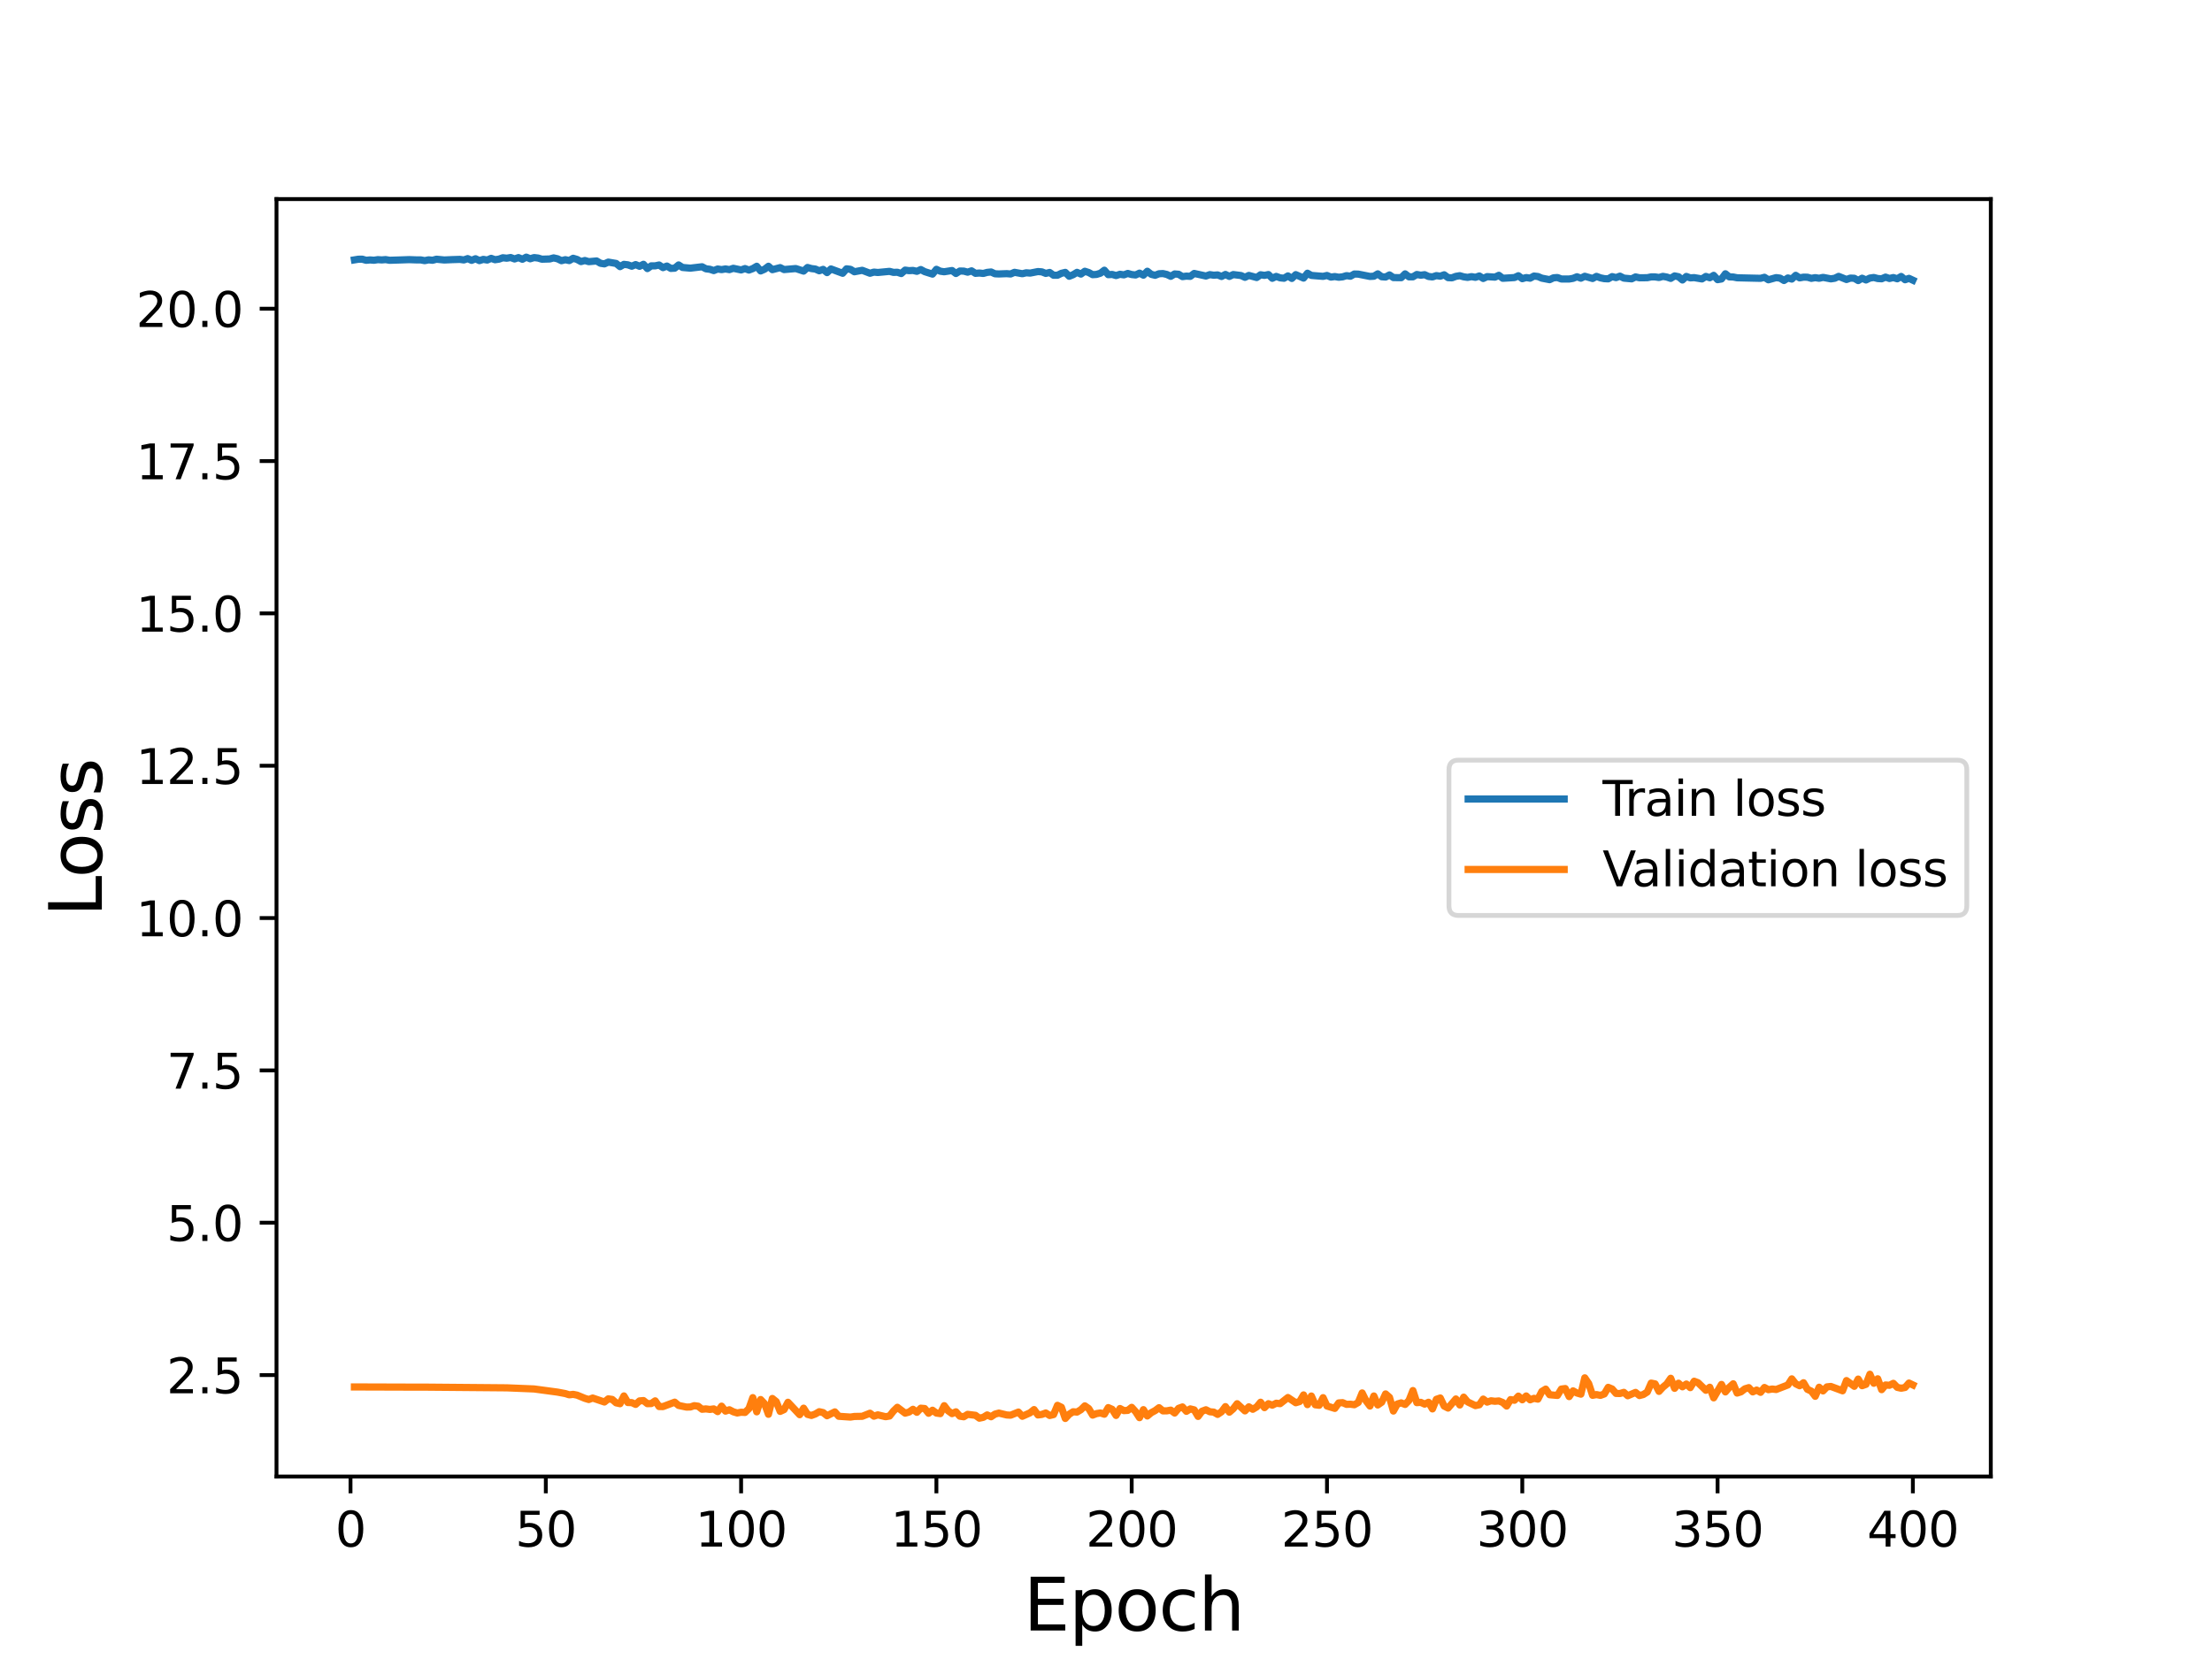 <?xml version="1.0" encoding="utf-8" standalone="no"?>
<!DOCTYPE svg PUBLIC "-//W3C//DTD SVG 1.1//EN"
  "http://www.w3.org/Graphics/SVG/1.1/DTD/svg11.dtd">
<svg height="345.6pt" version="1.1" viewBox="0 0 460.8 345.6" width="460.8pt" xmlns="http://www.w3.org/2000/svg" xmlns:xlink="http://www.w3.org/1999/xlink">
 <defs>
  <style type="text/css">*{stroke-linecap:butt;stroke-linejoin:round;}</style>
 </defs>
 <g id="figure_1">
  <g id="patch_1">
   <path d="M 0 345.6 
L 460.8 345.6 
L 460.8 0 
L 0 0 
z
" style="fill:#ffffff;"/>
  </g>
  <g id="axes_1">
   <g id="patch_2">
    <path d="M 57.6 307.584 
L 414.72 307.584 
L 414.72 41.472 
L 57.6 41.472 
z
" style="fill:#ffffff;"/>
   </g>
   <g id="matplotlib.axis_1">
    <g id="xtick_1">
     <g id="line2d_1">
      <defs>
       <path d="M 0 0 
L 0 3.5 
" id="m8747e3fbd6" style="stroke:#000000;stroke-width:0.8;"/>
      </defs>
      <g>
       <use style="stroke:#000000;stroke-width:0.8;" x="73.019" xlink:href="#m8747e3fbd6" y="307.584"/>
      </g>
     </g>
     <g id="text_1">
      <!-- 0 -->
      <g transform="translate(69.838 322.182)scale(0.1 -0.1)">
       <defs>
        <path d="M 2034 4250 
Q 1547 4250 1301 3770 
Q 1056 3291 1056 2328 
Q 1056 1369 1301 889 
Q 1547 409 2034 409 
Q 2525 409 2770 889 
Q 3016 1369 3016 2328 
Q 3016 3291 2770 3770 
Q 2525 4250 2034 4250 
z
M 2034 4750 
Q 2819 4750 3233 4129 
Q 3647 3509 3647 2328 
Q 3647 1150 3233 529 
Q 2819 -91 2034 -91 
Q 1250 -91 836 529 
Q 422 1150 422 2328 
Q 422 3509 836 4129 
Q 1250 4750 2034 4750 
z
" id="DejaVuSans-30" transform="scale(0.016)"/>
       </defs>
       <use xlink:href="#DejaVuSans-30"/>
      </g>
     </g>
    </g>
    <g id="xtick_2">
     <g id="line2d_2">
      <g>
       <use style="stroke:#000000;stroke-width:0.8;" x="113.703" xlink:href="#m8747e3fbd6" y="307.584"/>
      </g>
     </g>
     <g id="text_2">
      <!-- 50 -->
      <g transform="translate(107.34 322.182)scale(0.1 -0.1)">
       <defs>
        <path d="M 691 4666 
L 3169 4666 
L 3169 4134 
L 1269 4134 
L 1269 2991 
Q 1406 3038 1543 3061 
Q 1681 3084 1819 3084 
Q 2600 3084 3056 2656 
Q 3513 2228 3513 1497 
Q 3513 744 3044 326 
Q 2575 -91 1722 -91 
Q 1428 -91 1123 -41 
Q 819 9 494 109 
L 494 744 
Q 775 591 1075 516 
Q 1375 441 1709 441 
Q 2250 441 2565 725 
Q 2881 1009 2881 1497 
Q 2881 1984 2565 2268 
Q 2250 2553 1709 2553 
Q 1456 2553 1204 2497 
Q 953 2441 691 2322 
L 691 4666 
z
" id="DejaVuSans-35" transform="scale(0.016)"/>
       </defs>
       <use xlink:href="#DejaVuSans-35"/>
       <use x="63.623" xlink:href="#DejaVuSans-30"/>
      </g>
     </g>
    </g>
    <g id="xtick_3">
     <g id="line2d_3">
      <g>
       <use style="stroke:#000000;stroke-width:0.8;" x="154.386" xlink:href="#m8747e3fbd6" y="307.584"/>
      </g>
     </g>
     <g id="text_3">
      <!-- 100 -->
      <g transform="translate(144.842 322.182)scale(0.1 -0.1)">
       <defs>
        <path d="M 794 531 
L 1825 531 
L 1825 4091 
L 703 3866 
L 703 4441 
L 1819 4666 
L 2450 4666 
L 2450 531 
L 3481 531 
L 3481 0 
L 794 0 
L 794 531 
z
" id="DejaVuSans-31" transform="scale(0.016)"/>
       </defs>
       <use xlink:href="#DejaVuSans-31"/>
       <use x="63.623" xlink:href="#DejaVuSans-30"/>
       <use x="127.246" xlink:href="#DejaVuSans-30"/>
      </g>
     </g>
    </g>
    <g id="xtick_4">
     <g id="line2d_4">
      <g>
       <use style="stroke:#000000;stroke-width:0.8;" x="195.07" xlink:href="#m8747e3fbd6" y="307.584"/>
      </g>
     </g>
     <g id="text_4">
      <!-- 150 -->
      <g transform="translate(185.526 322.182)scale(0.1 -0.1)">
       <use xlink:href="#DejaVuSans-31"/>
       <use x="63.623" xlink:href="#DejaVuSans-35"/>
       <use x="127.246" xlink:href="#DejaVuSans-30"/>
      </g>
     </g>
    </g>
    <g id="xtick_5">
     <g id="line2d_5">
      <g>
       <use style="stroke:#000000;stroke-width:0.8;" x="235.753" xlink:href="#m8747e3fbd6" y="307.584"/>
      </g>
     </g>
     <g id="text_5">
      <!-- 200 -->
      <g transform="translate(226.209 322.182)scale(0.1 -0.1)">
       <defs>
        <path d="M 1228 531 
L 3431 531 
L 3431 0 
L 469 0 
L 469 531 
Q 828 903 1448 1529 
Q 2069 2156 2228 2338 
Q 2531 2678 2651 2914 
Q 2772 3150 2772 3378 
Q 2772 3750 2511 3984 
Q 2250 4219 1831 4219 
Q 1534 4219 1204 4116 
Q 875 4013 500 3803 
L 500 4441 
Q 881 4594 1212 4672 
Q 1544 4750 1819 4750 
Q 2544 4750 2975 4387 
Q 3406 4025 3406 3419 
Q 3406 3131 3298 2873 
Q 3191 2616 2906 2266 
Q 2828 2175 2409 1742 
Q 1991 1309 1228 531 
z
" id="DejaVuSans-32" transform="scale(0.016)"/>
       </defs>
       <use xlink:href="#DejaVuSans-32"/>
       <use x="63.623" xlink:href="#DejaVuSans-30"/>
       <use x="127.246" xlink:href="#DejaVuSans-30"/>
      </g>
     </g>
    </g>
    <g id="xtick_6">
     <g id="line2d_6">
      <g>
       <use style="stroke:#000000;stroke-width:0.8;" x="276.437" xlink:href="#m8747e3fbd6" y="307.584"/>
      </g>
     </g>
     <g id="text_6">
      <!-- 250 -->
      <g transform="translate(266.893 322.182)scale(0.1 -0.1)">
       <use xlink:href="#DejaVuSans-32"/>
       <use x="63.623" xlink:href="#DejaVuSans-35"/>
       <use x="127.246" xlink:href="#DejaVuSans-30"/>
      </g>
     </g>
    </g>
    <g id="xtick_7">
     <g id="line2d_7">
      <g>
       <use style="stroke:#000000;stroke-width:0.8;" x="317.12" xlink:href="#m8747e3fbd6" y="307.584"/>
      </g>
     </g>
     <g id="text_7">
      <!-- 300 -->
      <g transform="translate(307.576 322.182)scale(0.1 -0.1)">
       <defs>
        <path d="M 2597 2516 
Q 3050 2419 3304 2112 
Q 3559 1806 3559 1356 
Q 3559 666 3084 287 
Q 2609 -91 1734 -91 
Q 1441 -91 1130 -33 
Q 819 25 488 141 
L 488 750 
Q 750 597 1062 519 
Q 1375 441 1716 441 
Q 2309 441 2620 675 
Q 2931 909 2931 1356 
Q 2931 1769 2642 2001 
Q 2353 2234 1838 2234 
L 1294 2234 
L 1294 2753 
L 1863 2753 
Q 2328 2753 2575 2939 
Q 2822 3125 2822 3475 
Q 2822 3834 2567 4026 
Q 2313 4219 1838 4219 
Q 1578 4219 1281 4162 
Q 984 4106 628 3988 
L 628 4550 
Q 988 4650 1302 4700 
Q 1616 4750 1894 4750 
Q 2613 4750 3031 4423 
Q 3450 4097 3450 3541 
Q 3450 3153 3228 2886 
Q 3006 2619 2597 2516 
z
" id="DejaVuSans-33" transform="scale(0.016)"/>
       </defs>
       <use xlink:href="#DejaVuSans-33"/>
       <use x="63.623" xlink:href="#DejaVuSans-30"/>
       <use x="127.246" xlink:href="#DejaVuSans-30"/>
      </g>
     </g>
    </g>
    <g id="xtick_8">
     <g id="line2d_8">
      <g>
       <use style="stroke:#000000;stroke-width:0.8;" x="357.804" xlink:href="#m8747e3fbd6" y="307.584"/>
      </g>
     </g>
     <g id="text_8">
      <!-- 350 -->
      <g transform="translate(348.26 322.182)scale(0.1 -0.1)">
       <use xlink:href="#DejaVuSans-33"/>
       <use x="63.623" xlink:href="#DejaVuSans-35"/>
       <use x="127.246" xlink:href="#DejaVuSans-30"/>
      </g>
     </g>
    </g>
    <g id="xtick_9">
     <g id="line2d_9">
      <g>
       <use style="stroke:#000000;stroke-width:0.8;" x="398.487" xlink:href="#m8747e3fbd6" y="307.584"/>
      </g>
     </g>
     <g id="text_9">
      <!-- 400 -->
      <g transform="translate(388.944 322.182)scale(0.1 -0.1)">
       <defs>
        <path d="M 2419 4116 
L 825 1625 
L 2419 1625 
L 2419 4116 
z
M 2253 4666 
L 3047 4666 
L 3047 1625 
L 3713 1625 
L 3713 1100 
L 3047 1100 
L 3047 0 
L 2419 0 
L 2419 1100 
L 313 1100 
L 313 1709 
L 2253 4666 
z
" id="DejaVuSans-34" transform="scale(0.016)"/>
       </defs>
       <use xlink:href="#DejaVuSans-34"/>
       <use x="63.623" xlink:href="#DejaVuSans-30"/>
       <use x="127.246" xlink:href="#DejaVuSans-30"/>
      </g>
     </g>
    </g>
    <g id="text_10">
     <!-- Epoch -->
     <g transform="translate(213.194 339.66)scale(0.15 -0.15)">
      <defs>
       <path d="M 628 4666 
L 3578 4666 
L 3578 4134 
L 1259 4134 
L 1259 2753 
L 3481 2753 
L 3481 2222 
L 1259 2222 
L 1259 531 
L 3634 531 
L 3634 0 
L 628 0 
L 628 4666 
z
" id="DejaVuSans-45" transform="scale(0.016)"/>
       <path d="M 1159 525 
L 1159 -1331 
L 581 -1331 
L 581 3500 
L 1159 3500 
L 1159 2969 
Q 1341 3281 1617 3432 
Q 1894 3584 2278 3584 
Q 2916 3584 3314 3078 
Q 3713 2572 3713 1747 
Q 3713 922 3314 415 
Q 2916 -91 2278 -91 
Q 1894 -91 1617 61 
Q 1341 213 1159 525 
z
M 3116 1747 
Q 3116 2381 2855 2742 
Q 2594 3103 2138 3103 
Q 1681 3103 1420 2742 
Q 1159 2381 1159 1747 
Q 1159 1113 1420 752 
Q 1681 391 2138 391 
Q 2594 391 2855 752 
Q 3116 1113 3116 1747 
z
" id="DejaVuSans-70" transform="scale(0.016)"/>
       <path d="M 1959 3097 
Q 1497 3097 1228 2736 
Q 959 2375 959 1747 
Q 959 1119 1226 758 
Q 1494 397 1959 397 
Q 2419 397 2687 759 
Q 2956 1122 2956 1747 
Q 2956 2369 2687 2733 
Q 2419 3097 1959 3097 
z
M 1959 3584 
Q 2709 3584 3137 3096 
Q 3566 2609 3566 1747 
Q 3566 888 3137 398 
Q 2709 -91 1959 -91 
Q 1206 -91 779 398 
Q 353 888 353 1747 
Q 353 2609 779 3096 
Q 1206 3584 1959 3584 
z
" id="DejaVuSans-6f" transform="scale(0.016)"/>
       <path d="M 3122 3366 
L 3122 2828 
Q 2878 2963 2633 3030 
Q 2388 3097 2138 3097 
Q 1578 3097 1268 2742 
Q 959 2388 959 1747 
Q 959 1106 1268 751 
Q 1578 397 2138 397 
Q 2388 397 2633 464 
Q 2878 531 3122 666 
L 3122 134 
Q 2881 22 2623 -34 
Q 2366 -91 2075 -91 
Q 1284 -91 818 406 
Q 353 903 353 1747 
Q 353 2603 823 3093 
Q 1294 3584 2113 3584 
Q 2378 3584 2631 3529 
Q 2884 3475 3122 3366 
z
" id="DejaVuSans-63" transform="scale(0.016)"/>
       <path d="M 3513 2113 
L 3513 0 
L 2938 0 
L 2938 2094 
Q 2938 2591 2744 2837 
Q 2550 3084 2163 3084 
Q 1697 3084 1428 2787 
Q 1159 2491 1159 1978 
L 1159 0 
L 581 0 
L 581 4863 
L 1159 4863 
L 1159 2956 
Q 1366 3272 1645 3428 
Q 1925 3584 2291 3584 
Q 2894 3584 3203 3211 
Q 3513 2838 3513 2113 
z
" id="DejaVuSans-68" transform="scale(0.016)"/>
      </defs>
      <use xlink:href="#DejaVuSans-45"/>
      <use x="63.184" xlink:href="#DejaVuSans-70"/>
      <use x="126.66" xlink:href="#DejaVuSans-6f"/>
      <use x="187.842" xlink:href="#DejaVuSans-63"/>
      <use x="242.822" xlink:href="#DejaVuSans-68"/>
     </g>
    </g>
   </g>
   <g id="matplotlib.axis_2">
    <g id="ytick_1">
     <g id="line2d_10">
      <defs>
       <path d="M 0 0 
L -3.5 0 
" id="m84c0fda783" style="stroke:#000000;stroke-width:0.8;"/>
      </defs>
      <g>
       <use style="stroke:#000000;stroke-width:0.8;" x="57.6" xlink:href="#m84c0fda783" y="286.449"/>
      </g>
     </g>
     <g id="text_11">
      <!-- 2.5 -->
      <g transform="translate(34.697 290.248)scale(0.1 -0.1)">
       <defs>
        <path d="M 684 794 
L 1344 794 
L 1344 0 
L 684 0 
L 684 794 
z
" id="DejaVuSans-2e" transform="scale(0.016)"/>
       </defs>
       <use xlink:href="#DejaVuSans-32"/>
       <use x="63.623" xlink:href="#DejaVuSans-2e"/>
       <use x="95.41" xlink:href="#DejaVuSans-35"/>
      </g>
     </g>
    </g>
    <g id="ytick_2">
     <g id="line2d_11">
      <g>
       <use style="stroke:#000000;stroke-width:0.8;" x="57.6" xlink:href="#m84c0fda783" y="254.715"/>
      </g>
     </g>
     <g id="text_12">
      <!-- 5.0 -->
      <g transform="translate(34.697 258.514)scale(0.1 -0.1)">
       <use xlink:href="#DejaVuSans-35"/>
       <use x="63.623" xlink:href="#DejaVuSans-2e"/>
       <use x="95.41" xlink:href="#DejaVuSans-30"/>
      </g>
     </g>
    </g>
    <g id="ytick_3">
     <g id="line2d_12">
      <g>
       <use style="stroke:#000000;stroke-width:0.8;" x="57.6" xlink:href="#m84c0fda783" y="222.982"/>
      </g>
     </g>
     <g id="text_13">
      <!-- 7.5 -->
      <g transform="translate(34.697 226.781)scale(0.1 -0.1)">
       <defs>
        <path d="M 525 4666 
L 3525 4666 
L 3525 4397 
L 1831 0 
L 1172 0 
L 2766 4134 
L 525 4134 
L 525 4666 
z
" id="DejaVuSans-37" transform="scale(0.016)"/>
       </defs>
       <use xlink:href="#DejaVuSans-37"/>
       <use x="63.623" xlink:href="#DejaVuSans-2e"/>
       <use x="95.41" xlink:href="#DejaVuSans-35"/>
      </g>
     </g>
    </g>
    <g id="ytick_4">
     <g id="line2d_13">
      <g>
       <use style="stroke:#000000;stroke-width:0.8;" x="57.6" xlink:href="#m84c0fda783" y="191.248"/>
      </g>
     </g>
     <g id="text_14">
      <!-- 10.0 -->
      <g transform="translate(28.334 195.047)scale(0.1 -0.1)">
       <use xlink:href="#DejaVuSans-31"/>
       <use x="63.623" xlink:href="#DejaVuSans-30"/>
       <use x="127.246" xlink:href="#DejaVuSans-2e"/>
       <use x="159.033" xlink:href="#DejaVuSans-30"/>
      </g>
     </g>
    </g>
    <g id="ytick_5">
     <g id="line2d_14">
      <g>
       <use style="stroke:#000000;stroke-width:0.8;" x="57.6" xlink:href="#m84c0fda783" y="159.514"/>
      </g>
     </g>
     <g id="text_15">
      <!-- 12.5 -->
      <g transform="translate(28.334 163.314)scale(0.1 -0.1)">
       <use xlink:href="#DejaVuSans-31"/>
       <use x="63.623" xlink:href="#DejaVuSans-32"/>
       <use x="127.246" xlink:href="#DejaVuSans-2e"/>
       <use x="159.033" xlink:href="#DejaVuSans-35"/>
      </g>
     </g>
    </g>
    <g id="ytick_6">
     <g id="line2d_15">
      <g>
       <use style="stroke:#000000;stroke-width:0.8;" x="57.6" xlink:href="#m84c0fda783" y="127.781"/>
      </g>
     </g>
     <g id="text_16">
      <!-- 15.0 -->
      <g transform="translate(28.334 131.58)scale(0.1 -0.1)">
       <use xlink:href="#DejaVuSans-31"/>
       <use x="63.623" xlink:href="#DejaVuSans-35"/>
       <use x="127.246" xlink:href="#DejaVuSans-2e"/>
       <use x="159.033" xlink:href="#DejaVuSans-30"/>
      </g>
     </g>
    </g>
    <g id="ytick_7">
     <g id="line2d_16">
      <g>
       <use style="stroke:#000000;stroke-width:0.8;" x="57.6" xlink:href="#m84c0fda783" y="96.047"/>
      </g>
     </g>
     <g id="text_17">
      <!-- 17.5 -->
      <g transform="translate(28.334 99.846)scale(0.1 -0.1)">
       <use xlink:href="#DejaVuSans-31"/>
       <use x="63.623" xlink:href="#DejaVuSans-37"/>
       <use x="127.246" xlink:href="#DejaVuSans-2e"/>
       <use x="159.033" xlink:href="#DejaVuSans-35"/>
      </g>
     </g>
    </g>
    <g id="ytick_8">
     <g id="line2d_17">
      <g>
       <use style="stroke:#000000;stroke-width:0.8;" x="57.6" xlink:href="#m84c0fda783" y="64.314"/>
      </g>
     </g>
     <g id="text_18">
      <!-- 20.0 -->
      <g transform="translate(28.334 68.113)scale(0.1 -0.1)">
       <use xlink:href="#DejaVuSans-32"/>
       <use x="63.623" xlink:href="#DejaVuSans-30"/>
       <use x="127.246" xlink:href="#DejaVuSans-2e"/>
       <use x="159.033" xlink:href="#DejaVuSans-30"/>
      </g>
     </g>
    </g>
    <g id="text_19">
     <!-- Loss -->
     <g transform="translate(21.215 190.979)rotate(-90)scale(0.15 -0.15)">
      <defs>
       <path d="M 628 4666 
L 1259 4666 
L 1259 531 
L 3531 531 
L 3531 0 
L 628 0 
L 628 4666 
z
" id="DejaVuSans-4c" transform="scale(0.016)"/>
       <path d="M 2834 3397 
L 2834 2853 
Q 2591 2978 2328 3040 
Q 2066 3103 1784 3103 
Q 1356 3103 1142 2972 
Q 928 2841 928 2578 
Q 928 2378 1081 2264 
Q 1234 2150 1697 2047 
L 1894 2003 
Q 2506 1872 2764 1633 
Q 3022 1394 3022 966 
Q 3022 478 2636 193 
Q 2250 -91 1575 -91 
Q 1294 -91 989 -36 
Q 684 19 347 128 
L 347 722 
Q 666 556 975 473 
Q 1284 391 1588 391 
Q 1994 391 2212 530 
Q 2431 669 2431 922 
Q 2431 1156 2273 1281 
Q 2116 1406 1581 1522 
L 1381 1569 
Q 847 1681 609 1914 
Q 372 2147 372 2553 
Q 372 3047 722 3315 
Q 1072 3584 1716 3584 
Q 2034 3584 2315 3537 
Q 2597 3491 2834 3397 
z
" id="DejaVuSans-73" transform="scale(0.016)"/>
      </defs>
      <use xlink:href="#DejaVuSans-4c"/>
      <use x="53.963" xlink:href="#DejaVuSans-6f"/>
      <use x="115.145" xlink:href="#DejaVuSans-73"/>
      <use x="167.244" xlink:href="#DejaVuSans-73"/>
     </g>
    </g>
   </g>
   <g id="line2d_18">
    <path clip-path="url(#p9e69678458)" d="M 73.833 54.136 
L 74.646 54.002 
L 75.46 53.993 
L 76.274 54.224 
L 77.087 54.147 
L 77.901 54.214 
L 78.715 54.09 
L 79.528 54.143 
L 80.342 54.079 
L 81.156 54.221 
L 83.597 54.143 
L 85.224 54.084 
L 86.851 54.144 
L 87.665 54.144 
L 88.479 54.297 
L 89.292 54.128 
L 90.106 54.219 
L 90.92 53.998 
L 92.547 54.158 
L 94.174 54.085 
L 95.802 54.033 
L 96.616 54.149 
L 97.429 53.871 
L 98.243 54.234 
L 99.057 53.899 
L 99.87 54.288 
L 100.684 54.031 
L 101.498 54.17 
L 102.311 53.819 
L 103.125 54.103 
L 103.939 53.985 
L 104.752 53.694 
L 105.566 53.787 
L 106.38 53.648 
L 107.193 53.944 
L 108.007 53.662 
L 108.821 54.008 
L 109.634 53.568 
L 110.448 53.907 
L 111.262 53.659 
L 112.075 53.752 
L 112.889 53.995 
L 114.516 53.945 
L 115.33 53.724 
L 116.144 53.909 
L 116.957 54.306 
L 117.771 54.099 
L 118.585 54.28 
L 119.398 53.804 
L 120.212 54.044 
L 121.026 54.494 
L 121.839 54.269 
L 122.653 54.51 
L 124.28 54.363 
L 125.094 54.847 
L 125.908 54.971 
L 126.721 54.603 
L 128.349 54.88 
L 129.162 55.543 
L 129.976 55.072 
L 130.79 55.166 
L 131.603 55.457 
L 132.417 55.117 
L 133.231 55.476 
L 134.044 55.057 
L 134.858 55.946 
L 135.672 55.377 
L 136.485 55.38 
L 137.299 55.204 
L 138.113 55.749 
L 138.926 55.423 
L 139.74 55.912 
L 140.554 55.866 
L 141.367 55.194 
L 142.181 55.718 
L 143.808 55.861 
L 146.249 55.57 
L 147.063 55.999 
L 147.877 56.095 
L 148.69 56.366 
L 149.504 56.038 
L 150.318 56.165 
L 151.131 56.027 
L 151.945 56.167 
L 152.759 55.891 
L 154.386 56.233 
L 155.2 55.948 
L 156.013 56.258 
L 156.827 55.955 
L 157.641 55.47 
L 158.454 56.44 
L 159.268 56.087 
L 160.082 55.469 
L 160.895 56.177 
L 162.523 55.751 
L 163.336 56.155 
L 165.777 55.943 
L 167.405 56.473 
L 168.219 55.721 
L 169.032 55.948 
L 169.846 56.048 
L 170.66 56.406 
L 171.473 56.116 
L 172.287 56.788 
L 173.101 56.028 
L 175.542 56.929 
L 176.355 56.001 
L 177.169 56.105 
L 177.983 56.612 
L 179.61 56.309 
L 181.237 56.925 
L 182.051 56.684 
L 182.865 56.765 
L 185.306 56.529 
L 186.119 56.742 
L 186.933 56.713 
L 187.747 56.983 
L 188.56 56.271 
L 189.374 56.384 
L 190.188 56.336 
L 191.001 56.522 
L 191.815 56.153 
L 192.629 56.59 
L 194.256 57.101 
L 195.07 56.106 
L 195.883 56.499 
L 196.697 56.612 
L 198.324 56.355 
L 199.138 56.974 
L 199.952 56.46 
L 200.765 56.477 
L 201.579 56.7 
L 202.393 56.423 
L 203.206 56.942 
L 204.02 56.875 
L 204.834 56.966 
L 205.647 56.741 
L 206.461 56.659 
L 207.275 57.035 
L 208.088 57.069 
L 209.716 57.006 
L 210.529 57.075 
L 211.343 56.729 
L 212.97 57.021 
L 213.784 56.825 
L 214.598 56.89 
L 216.225 56.572 
L 217.039 56.634 
L 217.852 56.955 
L 218.666 56.759 
L 219.48 57.34 
L 220.293 57.335 
L 221.107 56.94 
L 221.921 56.743 
L 222.734 57.552 
L 223.548 57.228 
L 224.362 56.735 
L 225.175 57.096 
L 225.989 56.508 
L 226.803 56.773 
L 227.616 57.218 
L 228.43 57.166 
L 229.244 56.912 
L 230.057 56.293 
L 230.871 57.222 
L 231.685 57.168 
L 232.498 57.405 
L 233.312 57.138 
L 234.126 57.259 
L 234.939 56.962 
L 235.753 57.192 
L 236.567 57.281 
L 237.381 56.899 
L 238.194 57.321 
L 239.008 56.506 
L 239.822 57.148 
L 240.635 57.347 
L 241.449 57.028 
L 242.263 56.988 
L 243.076 57.174 
L 243.89 57.561 
L 244.704 57.069 
L 245.517 57.134 
L 246.331 57.625 
L 247.145 57.52 
L 247.958 57.569 
L 248.772 56.963 
L 251.213 57.5 
L 252.027 57.21 
L 252.84 57.331 
L 253.654 57.272 
L 254.468 57.592 
L 255.281 57.173 
L 256.095 57.58 
L 256.909 57.196 
L 258.536 57.399 
L 259.35 57.771 
L 260.163 57.376 
L 261.791 57.813 
L 262.604 57.238 
L 263.418 57.367 
L 264.232 57.194 
L 265.045 57.973 
L 265.859 57.583 
L 266.673 57.879 
L 267.486 57.963 
L 268.3 57.477 
L 269.114 58.002 
L 269.927 57.212 
L 271.555 57.931 
L 272.368 56.92 
L 273.182 57.374 
L 275.623 57.572 
L 276.437 57.385 
L 277.25 57.724 
L 278.064 57.612 
L 278.878 57.753 
L 279.691 57.668 
L 280.505 57.419 
L 281.319 57.54 
L 282.132 57.083 
L 282.946 57.104 
L 285.387 57.587 
L 286.201 57.541 
L 287.014 57.051 
L 287.828 57.651 
L 288.642 57.713 
L 289.455 57.274 
L 290.269 57.824 
L 291.896 57.848 
L 292.71 57.053 
L 293.524 57.671 
L 294.337 57.666 
L 295.151 57.182 
L 295.965 57.331 
L 296.778 57.224 
L 297.592 57.595 
L 298.406 57.687 
L 299.219 57.415 
L 300.033 57.533 
L 300.847 57.244 
L 301.66 57.839 
L 302.474 57.875 
L 303.288 57.569 
L 304.101 57.433 
L 304.915 57.669 
L 305.729 57.784 
L 306.543 57.626 
L 307.356 57.77 
L 308.17 57.493 
L 308.984 58.01 
L 309.797 57.627 
L 311.425 57.732 
L 312.238 57.352 
L 313.052 57.972 
L 315.493 57.822 
L 316.307 57.442 
L 317.12 58.054 
L 317.934 57.818 
L 318.748 57.95 
L 319.561 57.508 
L 320.375 57.602 
L 321.189 57.946 
L 322.816 58.261 
L 323.63 57.874 
L 324.443 57.815 
L 325.257 58.118 
L 326.884 58.123 
L 327.698 57.986 
L 328.512 57.655 
L 329.325 57.952 
L 330.139 57.554 
L 331.766 58.016 
L 332.58 57.574 
L 333.394 57.881 
L 334.207 58.05 
L 335.021 58.088 
L 335.835 57.622 
L 336.648 57.832 
L 337.462 57.529 
L 338.276 57.94 
L 339.903 58.087 
L 340.717 57.687 
L 341.53 57.871 
L 343.158 57.852 
L 343.971 57.682 
L 344.785 57.686 
L 345.599 57.808 
L 346.412 57.573 
L 347.226 57.716 
L 348.04 57.992 
L 348.853 57.478 
L 349.667 57.649 
L 350.481 58.326 
L 351.294 57.588 
L 352.108 57.888 
L 352.922 57.835 
L 354.549 58.107 
L 355.363 57.585 
L 356.176 57.862 
L 356.99 57.362 
L 357.804 58.257 
L 358.617 58.115 
L 359.431 57.035 
L 360.245 57.678 
L 361.058 57.706 
L 361.872 57.868 
L 366.754 57.981 
L 367.568 57.766 
L 368.381 58.284 
L 370.009 57.834 
L 370.822 57.94 
L 371.636 58.43 
L 372.45 57.904 
L 373.263 58.135 
L 374.077 57.356 
L 374.891 57.886 
L 375.704 57.741 
L 376.518 57.751 
L 377.332 57.986 
L 378.146 57.84 
L 378.959 57.971 
L 379.773 57.783 
L 381.4 58.091 
L 382.214 57.966 
L 383.028 57.572 
L 384.655 58.224 
L 385.469 57.934 
L 386.282 57.97 
L 387.096 58.447 
L 387.91 57.959 
L 388.723 58.319 
L 389.537 57.926 
L 390.351 57.805 
L 391.164 58.023 
L 391.978 58.078 
L 392.792 57.729 
L 393.605 58.014 
L 394.419 57.822 
L 395.233 58.076 
L 396.046 57.594 
L 396.86 58.273 
L 397.674 57.989 
L 398.487 58.369 
L 398.487 58.369 
" style="fill:none;stroke:#1f77b4;stroke-linecap:square;stroke-width:1.5;"/>
   </g>
   <g id="line2d_19">
    <path clip-path="url(#p9e69678458)" d="M 73.833 288.926 
L 84.41 288.959 
L 88.479 288.964 
L 105.566 289.111 
L 111.262 289.345 
L 116.144 290.003 
L 117.771 290.308 
L 118.585 290.567 
L 119.398 290.47 
L 120.212 290.631 
L 121.839 291.301 
L 122.653 291.545 
L 123.467 291.238 
L 125.908 292.062 
L 126.721 291.407 
L 127.535 291.527 
L 128.349 292.237 
L 129.162 292.417 
L 129.976 290.798 
L 130.79 292.172 
L 131.603 292.186 
L 132.417 292.562 
L 133.231 291.834 
L 134.044 291.763 
L 134.858 292.409 
L 135.672 292.385 
L 136.485 291.825 
L 137.299 293.005 
L 138.113 293.016 
L 140.554 292.098 
L 141.367 292.781 
L 142.995 293.117 
L 143.808 293.104 
L 144.622 292.827 
L 145.436 292.938 
L 146.249 293.574 
L 147.063 293.5 
L 147.877 293.61 
L 148.69 293.499 
L 149.504 294.063 
L 150.318 292.929 
L 151.131 293.962 
L 151.945 293.679 
L 152.759 294.102 
L 153.572 294.346 
L 154.386 294.196 
L 155.2 294.238 
L 156.013 293.449 
L 156.827 291.152 
L 157.641 294.11 
L 158.454 291.549 
L 159.268 292.407 
L 160.082 294.624 
L 160.895 291.33 
L 161.709 291.985 
L 162.523 294.02 
L 163.336 293.648 
L 164.15 292.119 
L 166.591 294.707 
L 167.405 293.351 
L 168.219 294.643 
L 169.032 294.864 
L 169.846 294.563 
L 170.66 294.082 
L 171.473 294.265 
L 172.287 294.923 
L 173.914 294.123 
L 174.728 295.038 
L 177.169 295.202 
L 177.983 295.075 
L 179.61 295.044 
L 181.237 294.4 
L 182.051 295.018 
L 182.865 294.741 
L 184.492 295.125 
L 185.306 294.985 
L 186.119 293.957 
L 186.933 293.165 
L 188.56 294.385 
L 189.374 294.157 
L 190.188 293.582 
L 191.001 294.207 
L 191.815 293.353 
L 192.629 293.423 
L 193.442 294.408 
L 194.256 293.775 
L 195.07 294.368 
L 195.883 294.483 
L 196.697 292.826 
L 197.511 293.897 
L 198.324 294.482 
L 199.138 294.108 
L 199.952 295.017 
L 200.765 295.139 
L 201.579 294.636 
L 203.206 294.834 
L 204.02 295.434 
L 204.834 295.258 
L 205.647 294.755 
L 206.461 295.132 
L 207.275 294.588 
L 208.088 294.373 
L 209.716 294.764 
L 210.529 294.813 
L 212.157 294.158 
L 212.97 295.036 
L 214.598 294.305 
L 215.411 293.641 
L 216.225 294.76 
L 217.039 294.652 
L 217.852 294.349 
L 218.666 294.874 
L 219.48 294.679 
L 220.293 292.759 
L 221.107 293.152 
L 221.921 295.488 
L 222.734 294.61 
L 223.548 294.094 
L 224.362 294.16 
L 225.175 293.666 
L 225.989 292.864 
L 226.803 293.431 
L 227.616 294.793 
L 228.43 294.474 
L 229.244 294.349 
L 230.057 294.606 
L 230.871 293.229 
L 231.685 293.588 
L 232.498 294.861 
L 233.312 293.42 
L 234.126 293.856 
L 234.939 293.81 
L 235.753 293.175 
L 236.567 294.07 
L 237.381 295.327 
L 238.194 293.656 
L 239.008 294.971 
L 239.822 294.289 
L 240.635 293.854 
L 241.449 293.248 
L 242.263 293.913 
L 243.076 293.904 
L 243.89 293.754 
L 244.704 294.358 
L 245.517 293.386 
L 246.331 293.092 
L 247.145 294.004 
L 247.958 293.501 
L 248.772 293.698 
L 249.586 295.065 
L 250.399 293.985 
L 251.213 293.68 
L 252.027 294.098 
L 252.84 294.165 
L 253.654 294.643 
L 254.468 294.099 
L 255.281 293.025 
L 256.095 294.18 
L 256.909 293.477 
L 257.722 292.421 
L 259.35 293.913 
L 260.163 293.068 
L 260.977 293.581 
L 261.791 293.087 
L 262.604 292.111 
L 263.418 293.238 
L 264.232 292.415 
L 265.045 292.724 
L 265.859 292.318 
L 266.673 292.406 
L 268.3 291.129 
L 269.927 292.216 
L 270.741 291.967 
L 271.555 290.588 
L 272.368 292.611 
L 273.182 290.816 
L 273.996 292.643 
L 274.809 292.743 
L 275.623 291.161 
L 276.437 292.904 
L 278.064 293.395 
L 278.878 292.254 
L 279.691 292.197 
L 280.505 292.554 
L 281.319 292.522 
L 282.132 292.631 
L 282.946 292.165 
L 283.76 290.174 
L 284.573 291.818 
L 285.387 292.901 
L 286.201 290.809 
L 287.014 292.681 
L 287.828 292.116 
L 288.642 290.38 
L 289.455 291.089 
L 290.269 293.946 
L 291.083 292.482 
L 291.896 292.243 
L 292.71 292.573 
L 293.524 291.733 
L 294.337 289.679 
L 295.151 292.196 
L 295.965 292.131 
L 296.778 292.504 
L 297.592 292.116 
L 298.406 293.503 
L 299.219 291.504 
L 300.033 291.228 
L 300.847 292.911 
L 301.66 293.326 
L 303.288 291.431 
L 304.101 292.685 
L 304.915 291.053 
L 305.729 292.039 
L 307.356 292.814 
L 308.17 292.636 
L 308.984 291.458 
L 309.797 292.084 
L 310.611 291.807 
L 311.425 291.912 
L 312.238 291.842 
L 313.052 292.164 
L 313.866 292.905 
L 314.679 291.56 
L 315.493 291.699 
L 316.307 290.838 
L 317.12 291.6 
L 317.934 290.803 
L 318.748 291.606 
L 319.561 291.298 
L 320.375 291.463 
L 321.189 289.872 
L 322.002 289.377 
L 322.816 290.552 
L 324.443 290.693 
L 325.257 289.369 
L 326.071 289.26 
L 326.884 290.935 
L 327.698 289.743 
L 328.512 290.192 
L 329.325 290.431 
L 330.139 287.027 
L 330.953 288.223 
L 331.766 290.672 
L 332.58 290.515 
L 333.394 290.681 
L 334.207 290.388 
L 335.021 289.007 
L 335.835 289.349 
L 336.648 290.275 
L 337.462 290.295 
L 338.276 290.052 
L 339.089 290.76 
L 340.717 290.064 
L 341.53 290.72 
L 342.344 290.501 
L 343.158 289.982 
L 343.971 288.126 
L 344.785 288.289 
L 345.599 289.851 
L 346.412 288.976 
L 347.226 288.297 
L 348.04 287.121 
L 348.853 289.212 
L 349.667 288.144 
L 350.481 288.895 
L 351.294 288.321 
L 352.108 289.069 
L 352.922 287.738 
L 353.735 288.046 
L 355.363 289.617 
L 356.176 288.989 
L 356.99 291.197 
L 358.617 288.404 
L 359.431 289.961 
L 360.245 289.01 
L 361.058 288.271 
L 361.872 290.2 
L 362.686 289.944 
L 363.499 289.313 
L 364.313 289.07 
L 365.127 289.954 
L 365.94 289.575 
L 366.754 290.048 
L 367.568 289.04 
L 368.381 289.494 
L 369.195 289.364 
L 370.009 289.457 
L 372.45 288.511 
L 373.263 287.242 
L 374.077 288.271 
L 374.891 288.675 
L 375.704 288.048 
L 376.518 289.42 
L 377.332 289.794 
L 378.146 290.875 
L 378.959 288.99 
L 379.773 289.752 
L 380.587 288.91 
L 381.4 288.822 
L 383.841 289.729 
L 384.655 287.602 
L 386.282 288.793 
L 387.096 287.289 
L 387.91 288.667 
L 388.723 288.383 
L 389.537 286.281 
L 390.351 288.16 
L 391.164 287.227 
L 391.978 289.49 
L 392.792 288.514 
L 393.605 288.583 
L 394.419 288.176 
L 395.233 289.014 
L 396.046 289.193 
L 396.86 289.036 
L 397.674 288.116 
L 398.487 288.505 
L 398.487 288.505 
" style="fill:none;stroke:#ff7f0e;stroke-linecap:square;stroke-width:1.5;"/>
   </g>
   <g id="patch_3">
    <path d="M 57.6 307.584 
L 57.6 41.472 
" style="fill:none;stroke:#000000;stroke-linecap:square;stroke-linejoin:miter;stroke-width:0.8;"/>
   </g>
   <g id="patch_4">
    <path d="M 414.72 307.584 
L 414.72 41.472 
" style="fill:none;stroke:#000000;stroke-linecap:square;stroke-linejoin:miter;stroke-width:0.8;"/>
   </g>
   <g id="patch_5">
    <path d="M 57.6 307.584 
L 414.72 307.584 
" style="fill:none;stroke:#000000;stroke-linecap:square;stroke-linejoin:miter;stroke-width:0.8;"/>
   </g>
   <g id="patch_6">
    <path d="M 57.6 41.472 
L 414.72 41.472 
" style="fill:none;stroke:#000000;stroke-linecap:square;stroke-linejoin:miter;stroke-width:0.8;"/>
   </g>
   <g id="legend_1">
    <g id="patch_7">
     <path d="M 303.845 190.706 
L 407.72 190.706 
Q 409.72 190.706 409.72 188.706 
L 409.72 160.35 
Q 409.72 158.35 407.72 158.35 
L 303.845 158.35 
Q 301.845 158.35 301.845 160.35 
L 301.845 188.706 
Q 301.845 190.706 303.845 190.706 
z
" style="fill:#ffffff;opacity:0.8;stroke:#cccccc;stroke-linejoin:miter;"/>
    </g>
    <g id="line2d_20">
     <path d="M 305.845 166.448 
L 325.845 166.448 
" style="fill:none;stroke:#1f77b4;stroke-linecap:square;stroke-width:1.5;"/>
    </g>
    <g id="line2d_21"/>
    <g id="text_20">
     <!-- Train loss -->
     <g transform="translate(333.845 169.948)scale(0.1 -0.1)">
      <defs>
       <path d="M -19 4666 
L 3928 4666 
L 3928 4134 
L 2272 4134 
L 2272 0 
L 1638 0 
L 1638 4134 
L -19 4134 
L -19 4666 
z
" id="DejaVuSans-54" transform="scale(0.016)"/>
       <path d="M 2631 2963 
Q 2534 3019 2420 3045 
Q 2306 3072 2169 3072 
Q 1681 3072 1420 2755 
Q 1159 2438 1159 1844 
L 1159 0 
L 581 0 
L 581 3500 
L 1159 3500 
L 1159 2956 
Q 1341 3275 1631 3429 
Q 1922 3584 2338 3584 
Q 2397 3584 2469 3576 
Q 2541 3569 2628 3553 
L 2631 2963 
z
" id="DejaVuSans-72" transform="scale(0.016)"/>
       <path d="M 2194 1759 
Q 1497 1759 1228 1600 
Q 959 1441 959 1056 
Q 959 750 1161 570 
Q 1363 391 1709 391 
Q 2188 391 2477 730 
Q 2766 1069 2766 1631 
L 2766 1759 
L 2194 1759 
z
M 3341 1997 
L 3341 0 
L 2766 0 
L 2766 531 
Q 2569 213 2275 61 
Q 1981 -91 1556 -91 
Q 1019 -91 701 211 
Q 384 513 384 1019 
Q 384 1609 779 1909 
Q 1175 2209 1959 2209 
L 2766 2209 
L 2766 2266 
Q 2766 2663 2505 2880 
Q 2244 3097 1772 3097 
Q 1472 3097 1187 3025 
Q 903 2953 641 2809 
L 641 3341 
Q 956 3463 1253 3523 
Q 1550 3584 1831 3584 
Q 2591 3584 2966 3190 
Q 3341 2797 3341 1997 
z
" id="DejaVuSans-61" transform="scale(0.016)"/>
       <path d="M 603 3500 
L 1178 3500 
L 1178 0 
L 603 0 
L 603 3500 
z
M 603 4863 
L 1178 4863 
L 1178 4134 
L 603 4134 
L 603 4863 
z
" id="DejaVuSans-69" transform="scale(0.016)"/>
       <path d="M 3513 2113 
L 3513 0 
L 2938 0 
L 2938 2094 
Q 2938 2591 2744 2837 
Q 2550 3084 2163 3084 
Q 1697 3084 1428 2787 
Q 1159 2491 1159 1978 
L 1159 0 
L 581 0 
L 581 3500 
L 1159 3500 
L 1159 2956 
Q 1366 3272 1645 3428 
Q 1925 3584 2291 3584 
Q 2894 3584 3203 3211 
Q 3513 2838 3513 2113 
z
" id="DejaVuSans-6e" transform="scale(0.016)"/>
       <path id="DejaVuSans-20" transform="scale(0.016)"/>
       <path d="M 603 4863 
L 1178 4863 
L 1178 0 
L 603 0 
L 603 4863 
z
" id="DejaVuSans-6c" transform="scale(0.016)"/>
      </defs>
      <use xlink:href="#DejaVuSans-54"/>
      <use x="46.334" xlink:href="#DejaVuSans-72"/>
      <use x="87.447" xlink:href="#DejaVuSans-61"/>
      <use x="148.727" xlink:href="#DejaVuSans-69"/>
      <use x="176.51" xlink:href="#DejaVuSans-6e"/>
      <use x="239.889" xlink:href="#DejaVuSans-20"/>
      <use x="271.676" xlink:href="#DejaVuSans-6c"/>
      <use x="299.459" xlink:href="#DejaVuSans-6f"/>
      <use x="360.641" xlink:href="#DejaVuSans-73"/>
      <use x="412.74" xlink:href="#DejaVuSans-73"/>
     </g>
    </g>
    <g id="line2d_22">
     <path d="M 305.845 181.126 
L 325.845 181.126 
" style="fill:none;stroke:#ff7f0e;stroke-linecap:square;stroke-width:1.5;"/>
    </g>
    <g id="line2d_23"/>
    <g id="text_21">
     <!-- Validation loss -->
     <g transform="translate(333.845 184.626)scale(0.1 -0.1)">
      <defs>
       <path d="M 1831 0 
L 50 4666 
L 709 4666 
L 2188 738 
L 3669 4666 
L 4325 4666 
L 2547 0 
L 1831 0 
z
" id="DejaVuSans-56" transform="scale(0.016)"/>
       <path d="M 2906 2969 
L 2906 4863 
L 3481 4863 
L 3481 0 
L 2906 0 
L 2906 525 
Q 2725 213 2448 61 
Q 2172 -91 1784 -91 
Q 1150 -91 751 415 
Q 353 922 353 1747 
Q 353 2572 751 3078 
Q 1150 3584 1784 3584 
Q 2172 3584 2448 3432 
Q 2725 3281 2906 2969 
z
M 947 1747 
Q 947 1113 1208 752 
Q 1469 391 1925 391 
Q 2381 391 2643 752 
Q 2906 1113 2906 1747 
Q 2906 2381 2643 2742 
Q 2381 3103 1925 3103 
Q 1469 3103 1208 2742 
Q 947 2381 947 1747 
z
" id="DejaVuSans-64" transform="scale(0.016)"/>
       <path d="M 1172 4494 
L 1172 3500 
L 2356 3500 
L 2356 3053 
L 1172 3053 
L 1172 1153 
Q 1172 725 1289 603 
Q 1406 481 1766 481 
L 2356 481 
L 2356 0 
L 1766 0 
Q 1100 0 847 248 
Q 594 497 594 1153 
L 594 3053 
L 172 3053 
L 172 3500 
L 594 3500 
L 594 4494 
L 1172 4494 
z
" id="DejaVuSans-74" transform="scale(0.016)"/>
      </defs>
      <use xlink:href="#DejaVuSans-56"/>
      <use x="60.658" xlink:href="#DejaVuSans-61"/>
      <use x="121.938" xlink:href="#DejaVuSans-6c"/>
      <use x="149.721" xlink:href="#DejaVuSans-69"/>
      <use x="177.504" xlink:href="#DejaVuSans-64"/>
      <use x="240.98" xlink:href="#DejaVuSans-61"/>
      <use x="302.26" xlink:href="#DejaVuSans-74"/>
      <use x="341.469" xlink:href="#DejaVuSans-69"/>
      <use x="369.252" xlink:href="#DejaVuSans-6f"/>
      <use x="430.434" xlink:href="#DejaVuSans-6e"/>
      <use x="493.812" xlink:href="#DejaVuSans-20"/>
      <use x="525.6" xlink:href="#DejaVuSans-6c"/>
      <use x="553.383" xlink:href="#DejaVuSans-6f"/>
      <use x="614.564" xlink:href="#DejaVuSans-73"/>
      <use x="666.664" xlink:href="#DejaVuSans-73"/>
     </g>
    </g>
   </g>
  </g>
 </g>
 <defs>
  <clipPath id="p9e69678458">
   <rect height="266.112" width="357.12" x="57.6" y="41.472"/>
  </clipPath>
 </defs>
</svg>
